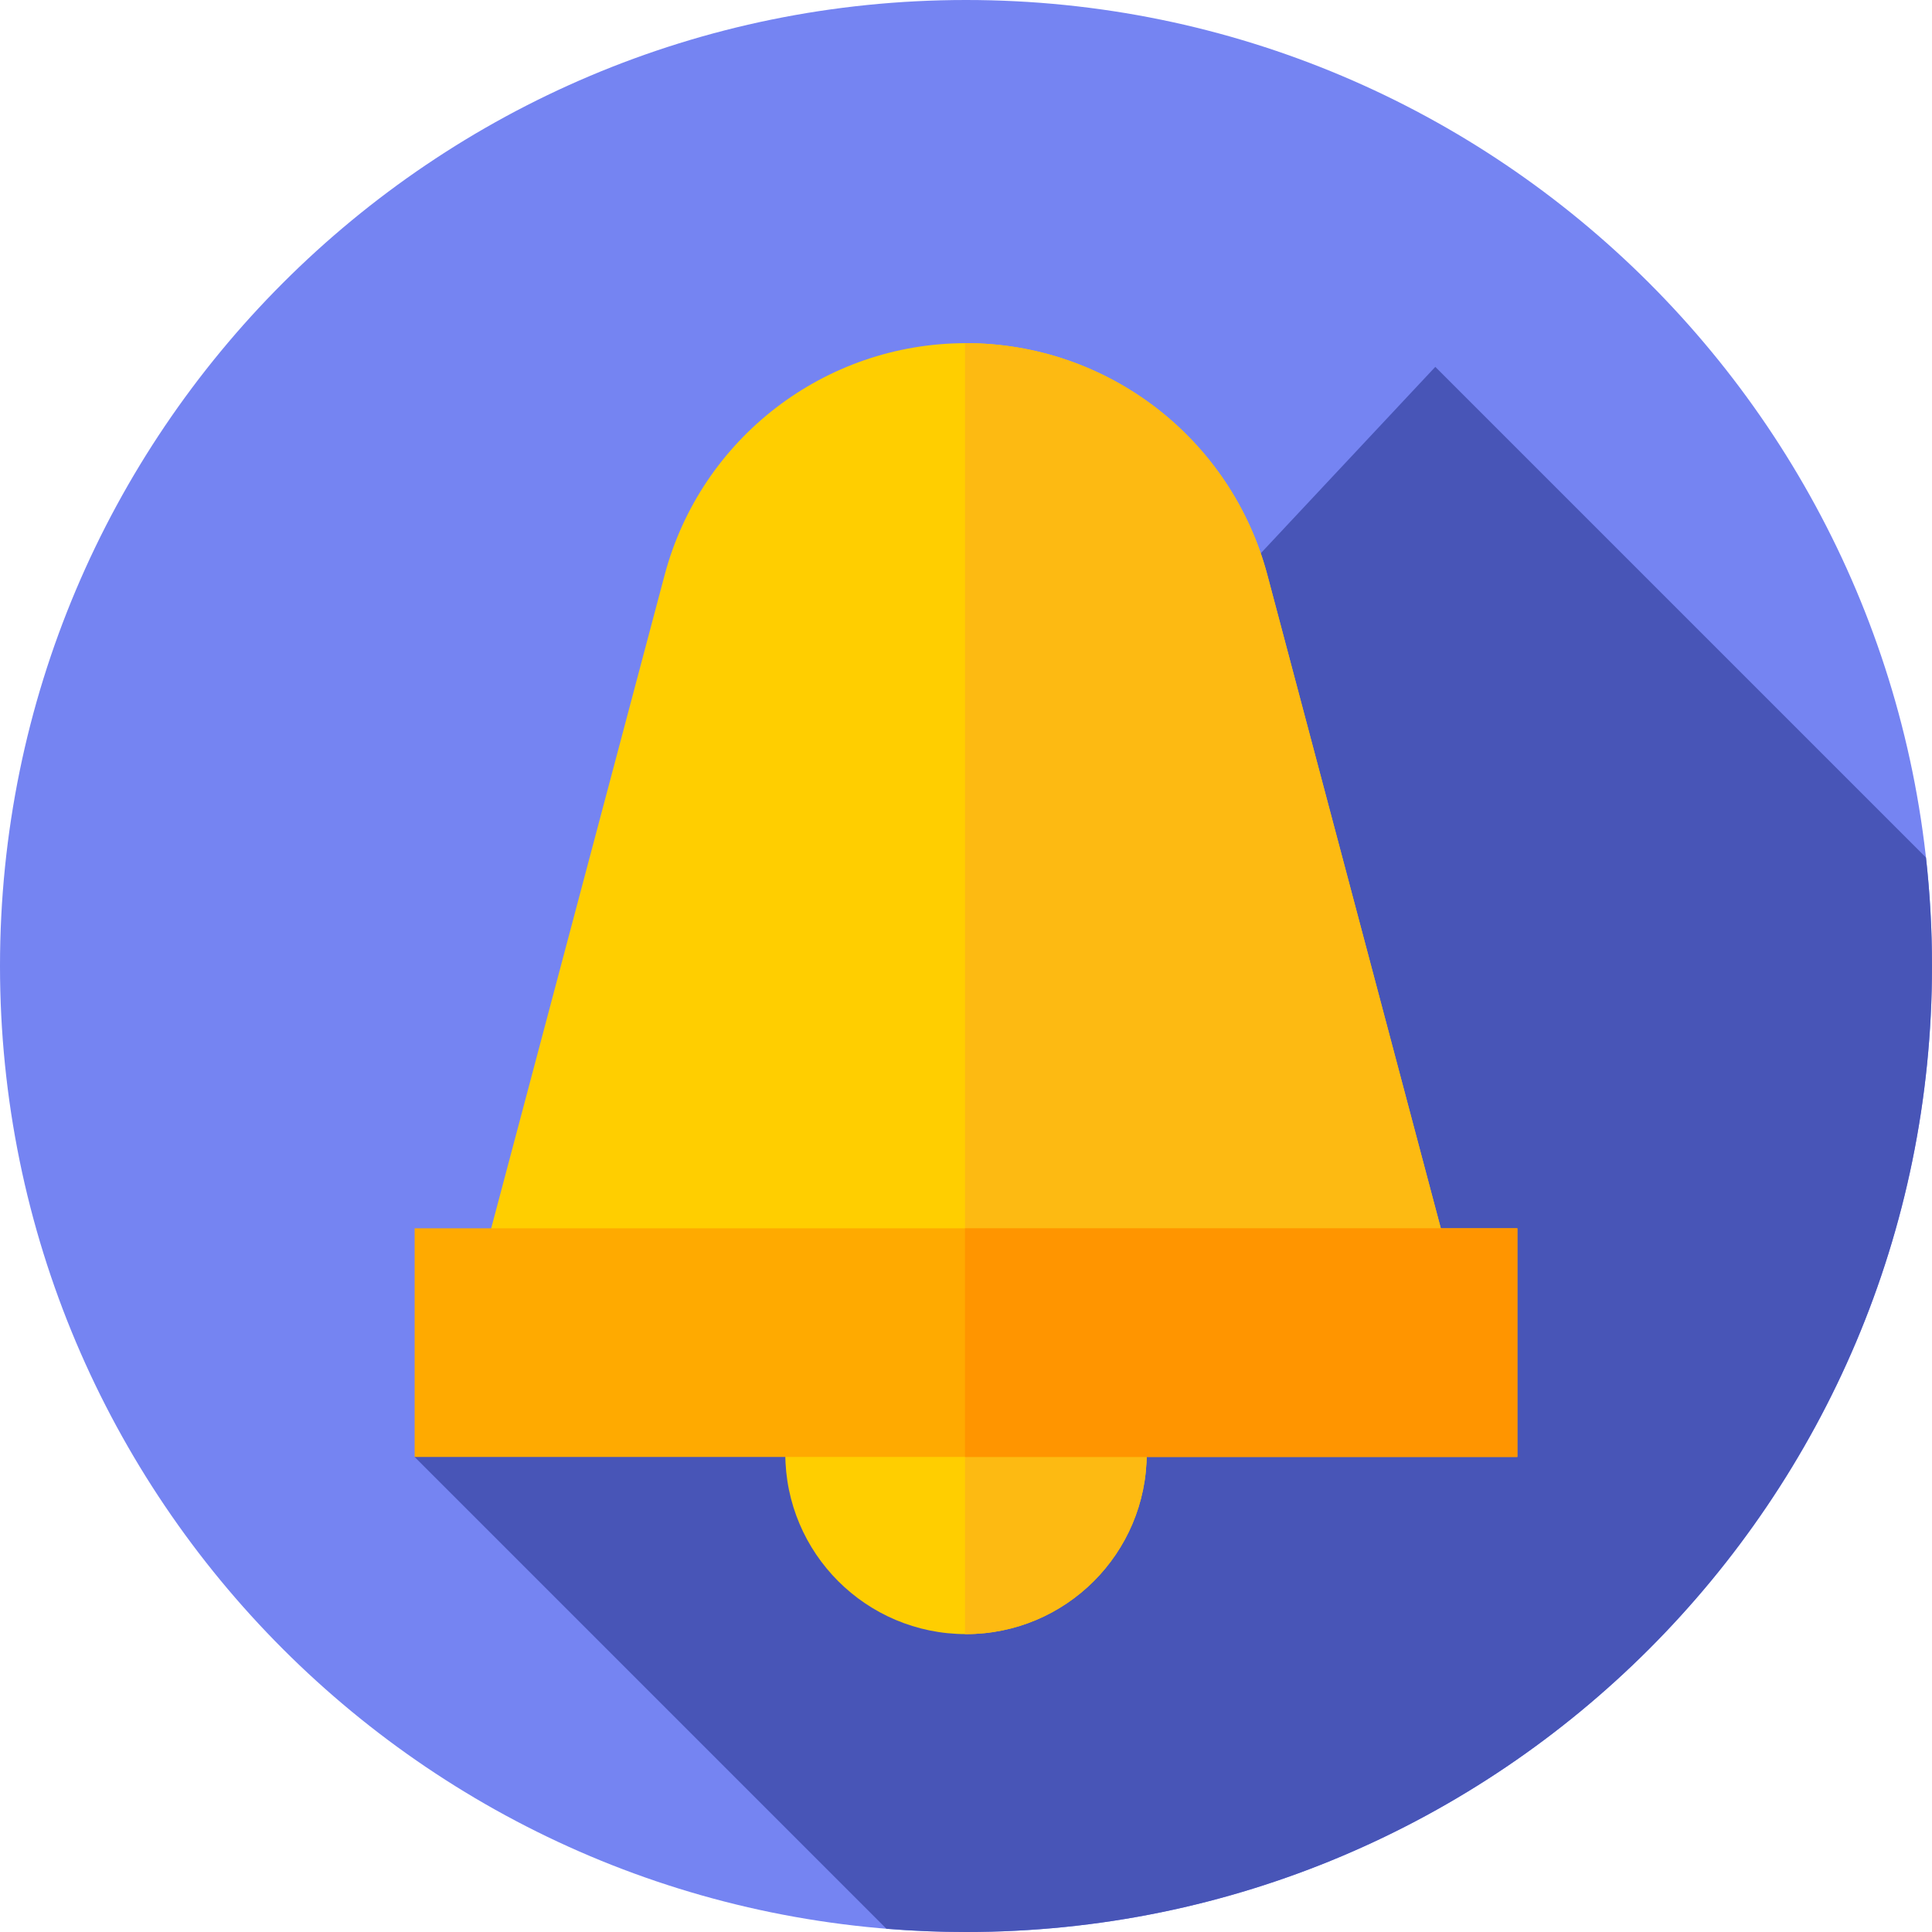 <svg width="512" height="512" viewBox="0 0 512 512" fill="none" xmlns="http://www.w3.org/2000/svg">
<g id="bell">
<g id="Group">
<path id="Vector" d="M256 512C397.385 512 512 397.385 512 256C512 114.615 397.385 0 256 0C114.615 0 0 114.615 0 256C0 397.385 114.615 512 256 512Z" fill="#7584F2"/>
</g>
<path id="Vector_2" d="M512 256C512 246.284 511.458 236.694 510.404 227.259L380.368 97.222L109.883 386.109L234.918 511.144C241.87 511.711 248.901 512 256 512C397.385 512 512 397.385 512 256Z" fill="#4855B7"/>
<g id="Group_2">
<path id="Vector_3" d="M256 433.057C282.449 433.057 303.891 411.615 303.891 385.166C303.891 358.717 282.449 337.275 256 337.275C229.551 337.275 208.109 358.717 208.109 385.166C208.109 411.615 229.551 433.057 256 433.057Z" fill="#FFCE00"/>
</g>
<g id="Group_3">
<path id="Vector_4" d="M256 337.275C255.911 337.275 255.823 337.281 255.734 337.282V433.051C255.823 433.051 255.911 433.058 256 433.058C282.45 433.058 303.891 411.616 303.891 385.167C303.891 358.717 282.45 337.275 256 337.275Z" fill="#FDBA12"/>
</g>
<g id="Group_4">
<path id="Vector_5" d="M389.874 355.811H122.126L176.136 152.37C185.751 116.155 218.53 90.942 256 90.942C293.47 90.942 326.249 116.155 335.864 152.37L389.874 355.811Z" fill="#FFCE00"/>
</g>
<g id="Group_5">
<path id="Vector_6" d="M335.864 152.37C326.249 116.155 293.47 90.942 256 90.942C255.911 90.942 255.823 90.947 255.734 90.948V355.811H389.874L335.864 152.37Z" fill="#FDBA12"/>
</g>
<g id="Group_6">
<path id="Vector_7" d="M109.883 325.512H402.118V386.109H109.883V325.512Z" fill="#FFAA00"/>
</g>
<g id="Group_7">
<path id="Vector_8" d="M255.734 325.512H402.117V386.109H255.734V325.512Z" fill="#FF9500"/>
</g>
</g>
</svg>
